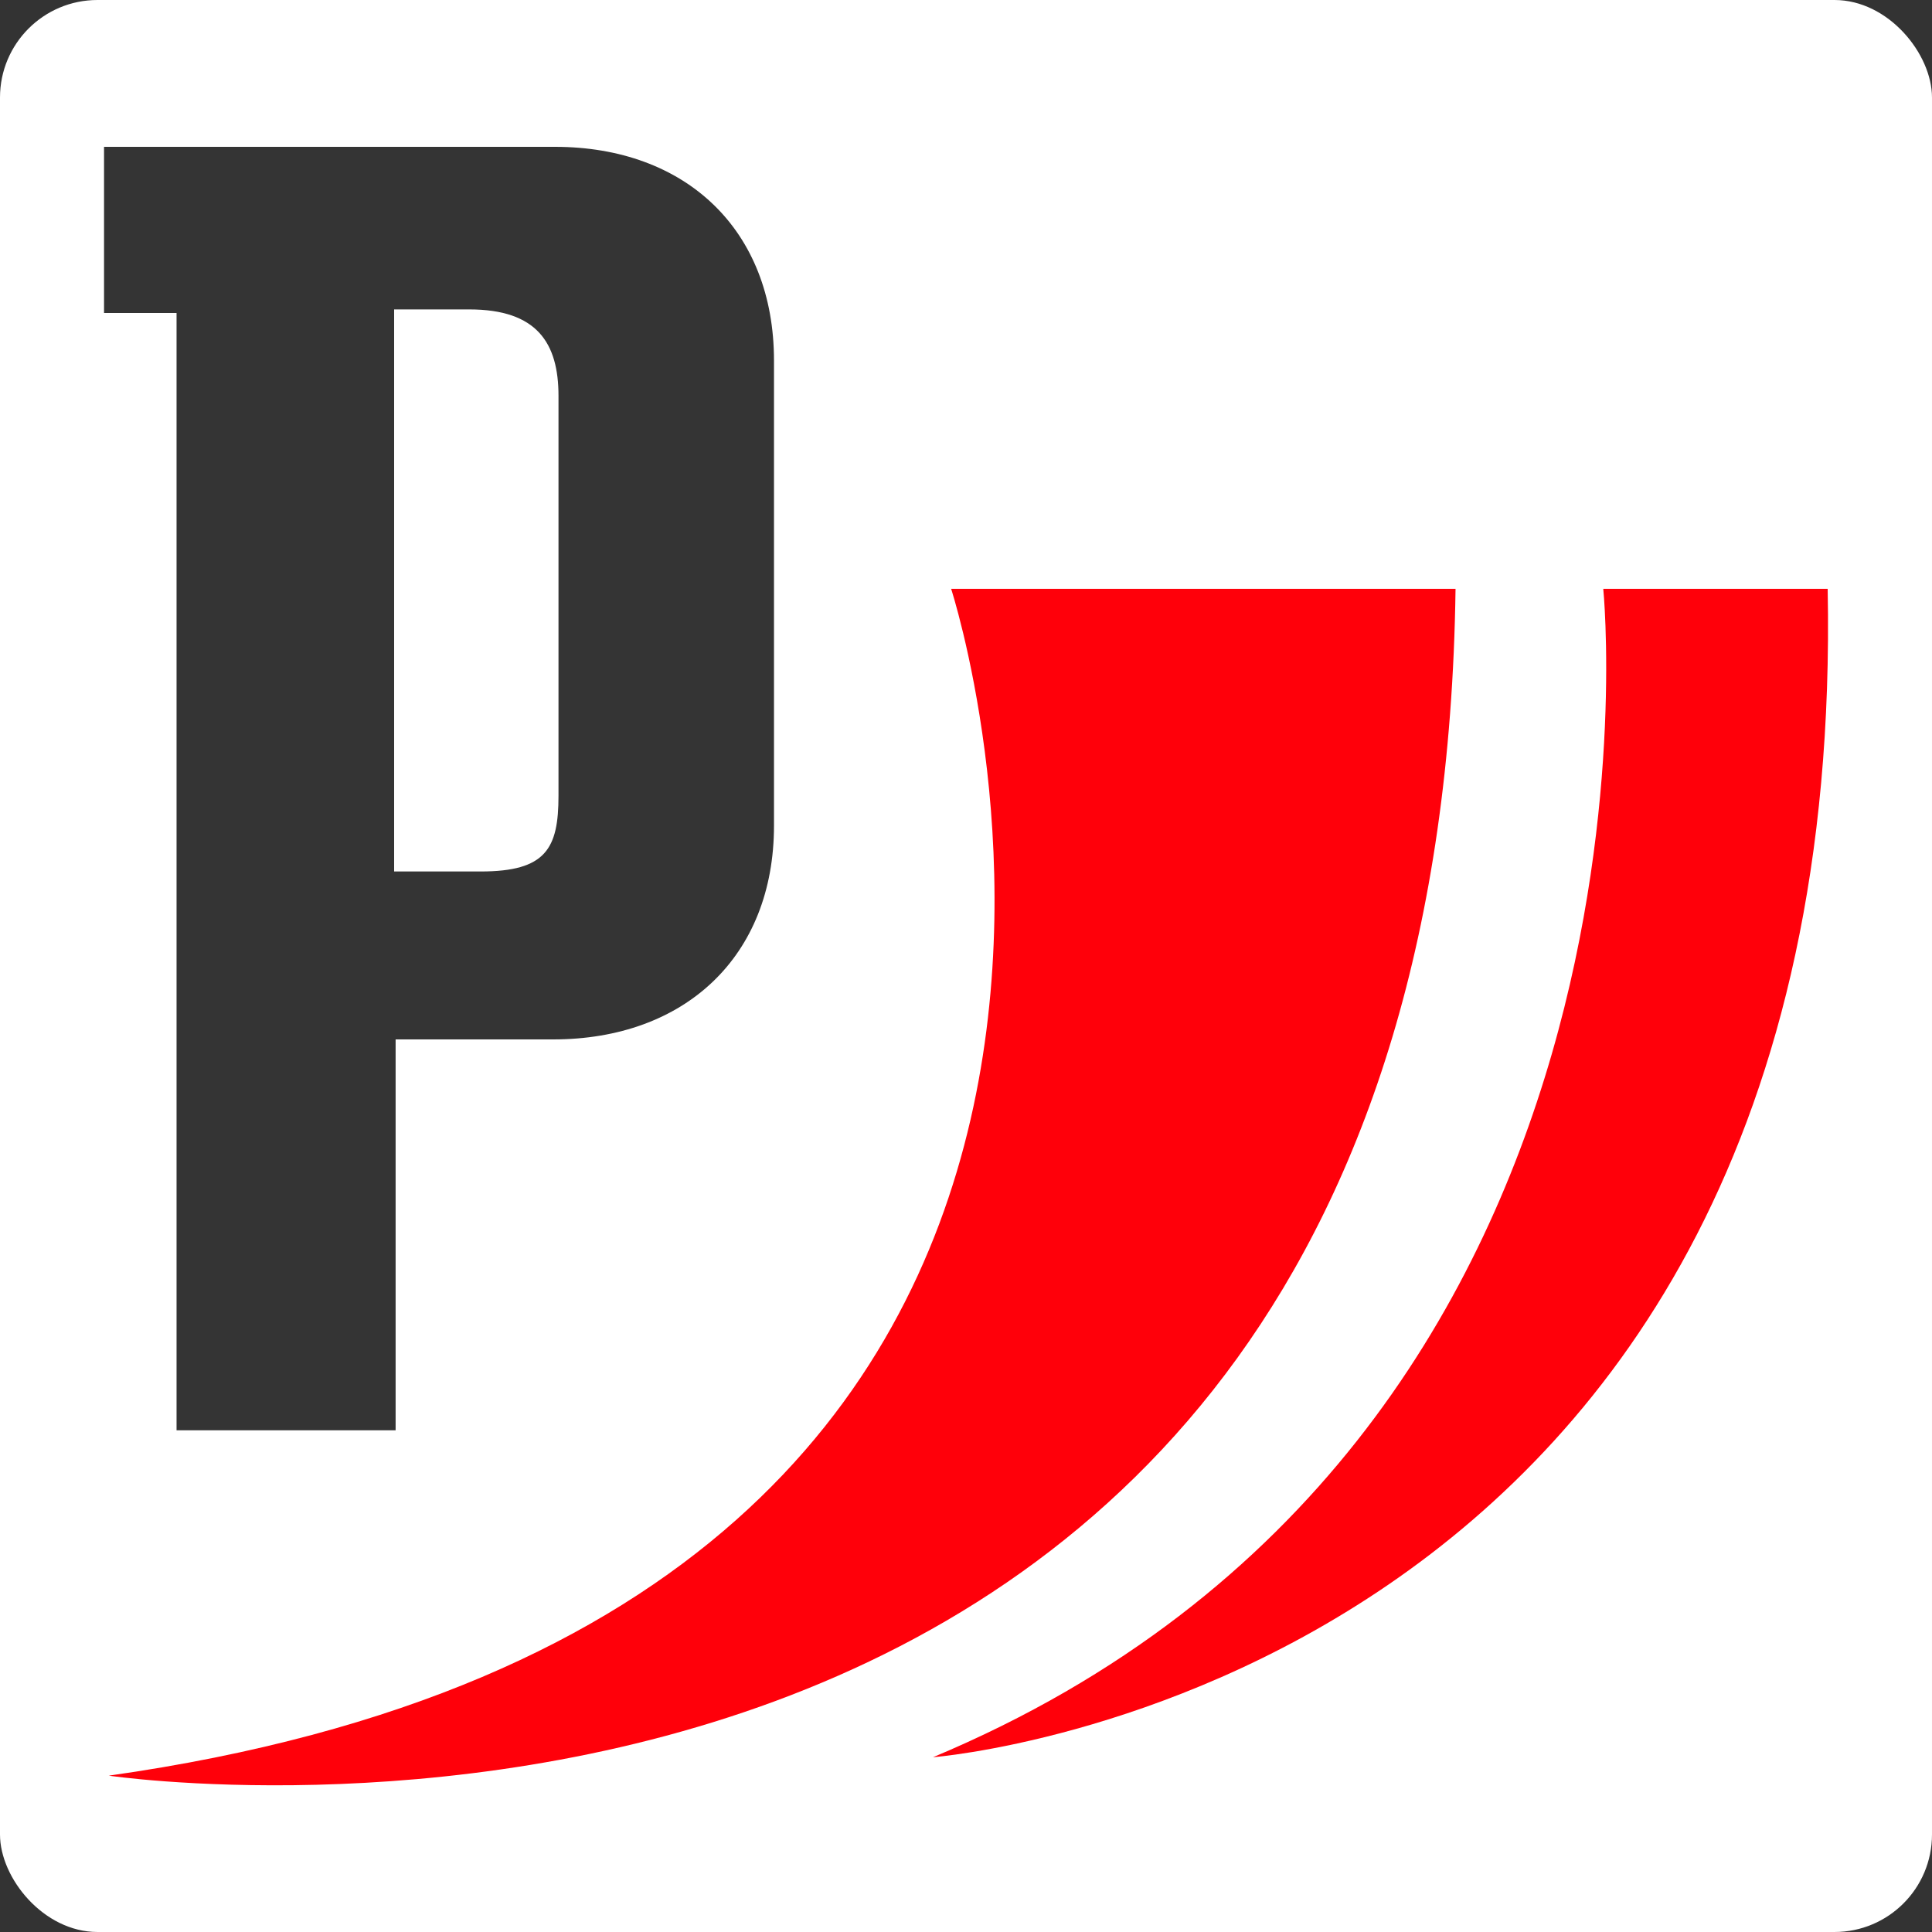 <svg id="Layer_1" data-name="Layer 1" xmlns="http://www.w3.org/2000/svg" viewBox="0 0 65 65"><rect x="0" y="0" width="65" height="65" fill="#333333" stroke="none"/><defs><style>.cls-1{fill:#fff;}.cls-2{fill:#343434;}.cls-3{fill:#ff000a;}</style></defs><rect class="cls-1" width="65" height="65" rx="3.28"/><path class="cls-2" d="M5.94,10.53H3.5V4.94H18.67c4.4,0,7.37,2.79,7.37,7.19V27.78c0,4.4-3,7.19-7.43,7.19h-5.3V48.12H5.94ZM16.17,29.32c2.2,0,2.62-.77,2.62-2.55V13.32c0-1.78-.72-2.91-3-2.91H13.26V29.32Z"/><path class="cls-3" d="M32,19.81S43.18,54.15,3.66,59.74c0,0,44.69,6.62,45.31-39.93Z"/><path class="cls-3" d="M53.94,19.81s2.89,28.66-22.55,39.31c0,0,30.82-2.38,30.1-39.31Z"/></svg>